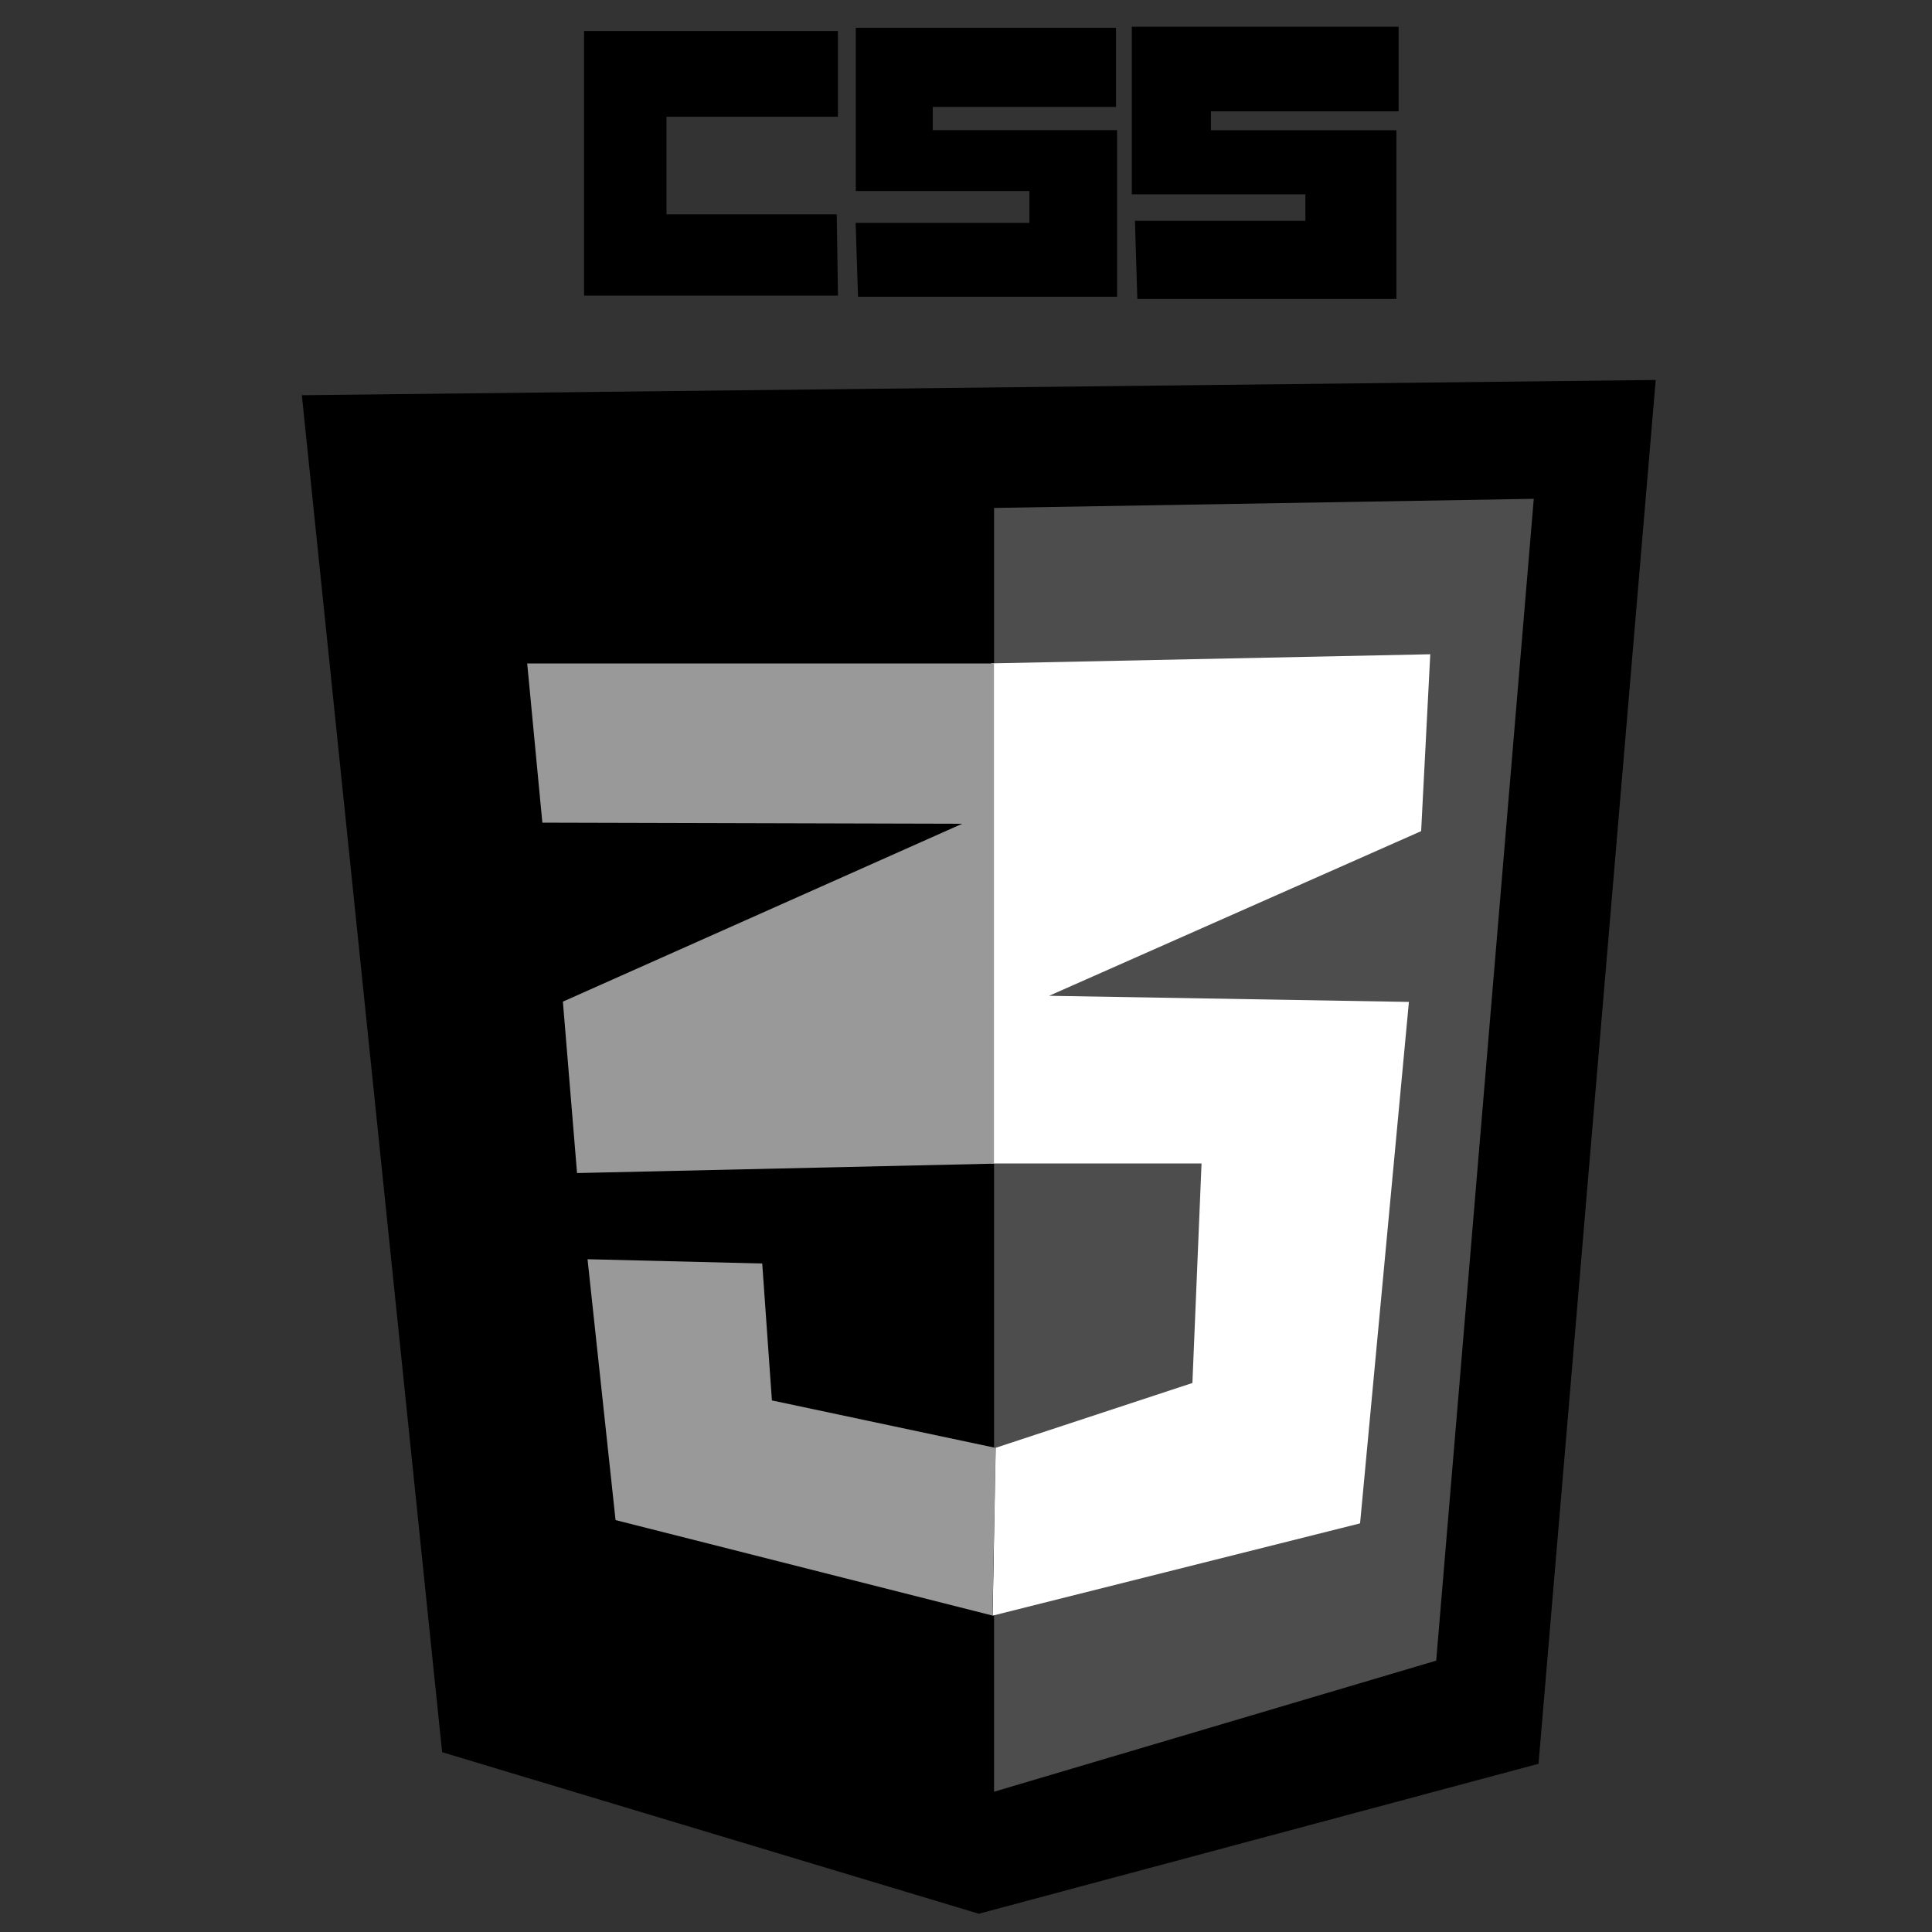 <?xml version="1.0" encoding="UTF-8" standalone="no"?>
<!-- Created with Inkscape (http://www.inkscape.org/) -->

<svg
   xmlns:dc="http://purl.org/dc/elements/1.1/"
   xmlns:cc="http://creativecommons.org/ns#"
   xmlns:rdf="http://www.w3.org/1999/02/22-rdf-syntax-ns#"
   xmlns:svg="http://www.w3.org/2000/svg"
   xmlns="http://www.w3.org/2000/svg"
   xmlns:sodipodi="http://sodipodi.sourceforge.net/DTD/sodipodi-0.dtd"
   xmlns:inkscape="http://www.inkscape.org/namespaces/inkscape"
   width="80"
   height="80"
   viewBox="0 0 21.167 21.167"
   version="1.1"
   id="svg6799"
   inkscape:version="0.92.1 r15371"
   sodipodi:docname="css.svg">
  <rect x="0" y="0" width="21.167" height="21.167" fill="#333333" stroke="none"/>
  <defs
     id="defs6793" />
  <sodipodi:namedview
     id="base"
     pagecolor="#ffffff"
     bordercolor="#666666"
     borderopacity="1.0"
     inkscape:pageopacity="0.0"
     inkscape:pageshadow="2"
     inkscape:zoom="3.959798"
     inkscape:cx="21.554593"
     inkscape:cy="51.558261"
     inkscape:document-units="mm"
     inkscape:current-layer="layer1"
     showgrid="false"
     units="px"
     inkscape:window-width="1440"
     inkscape:window-height="837"
     inkscape:window-x="-8"
     inkscape:window-y="-8"
     inkscape:window-maximized="1"
     showguides="true"
     inkscape:guide-bbox="true" />
  <g
     inkscape:label="Capa 1"
     inkscape:groupmode="layer"
     id="layer1"
     transform="translate(0,-275.833)">
    <path
       style="fill:#000000;stroke:#000000;stroke-width:0;stroke-linecap:butt;stroke-linejoin:miter;stroke-opacity:1;stroke-miterlimit:4;stroke-dasharray:none"
       d="m 10.724,296.8 6.132,-1.643 1.284,-15.161 -14.833,0.167 1.537,14.867 z"
       id="path7370"
       inkscape:connector-curvature="0" />
    <path
       style="fill:#4d4d4d;stroke:#000000;stroke-width:0;stroke-linecap:butt;stroke-linejoin:miter;stroke-opacity:1;stroke-miterlimit:4;stroke-dasharray:none"
       d="m 10.891,295.463 v -14.065 l 5.913,-0.1 -1.069,12.729 z"
       id="path7372"
       inkscape:connector-curvature="0" />
    <path
       style="fill:#ffffff;stroke:#000000;stroke-width:0;stroke-linecap:butt;stroke-linejoin:miter;stroke-opacity:1;stroke-miterlimit:4;stroke-dasharray:none"
       d="m 10.875,293.534 4.026,-1.011 0.535,-5.713 -3.942,-0.067 4.076,-1.804 0.1,-1.938 -4.811,0.1 v 5.479 h 2.305 l -0.1,2.405 -2.155,0.71 z"
       id="path7374"
       inkscape:connector-curvature="0"
       sodipodi:nodetypes="cccccccccccc" />
    <path
       style="fill:#999999;stroke:#000000;stroke-width:0;stroke-linecap:butt;stroke-linejoin:miter;stroke-miterlimit:4;stroke-dasharray:none;stroke-opacity:1"
       d="M 10.89,283.102 H 5.776 l 0.166,1.744 4.6,0.012 -4.375,1.949 0.155,1.878 4.568,-0.103 z"
       id="path7376"
       inkscape:connector-curvature="0" />
    <path
       style="fill:#999999;stroke:#000000;stroke-width:0;stroke-linecap:butt;stroke-linejoin:miter;stroke-opacity:1;stroke-miterlimit:4;stroke-dasharray:none"
       d="m 10.908,291.696 -2.451,-0.52 -0.106,-1.5 -1.914,-0.047 0.307,2.858 4.13,1.046 z"
       id="path7378"
       inkscape:connector-curvature="0" />
    <path
       style="fill:#000000;stroke:#000000;stroke-width:0.1;stroke-linecap:butt;stroke-linejoin:miter;stroke-opacity:1;stroke-miterlimit:4;stroke-dasharray:none"
       d="M 9.13,279.022 H 6.449 v -2.799 h 2.681 v 0.839 H 7.252 v 1.169 h 1.866 z"
       id="path7380"
       inkscape:connector-curvature="0" />
    <path
       style="fill:#000000;stroke:#000000;stroke-width:0.1;stroke-linecap:butt;stroke-linejoin:miter;stroke-opacity:1;stroke-miterlimit:4;stroke-dasharray:none"
       d="m 9.449,279.034 c 0.413,0 2.74,0 2.74,0 v -1.725 h -2.02 v -0.354 h 2.008 v -0.768 H 9.426 v 1.689 h 1.902 v 0.449 H 9.52 9.426 Z"
       id="path7382"
       inkscape:connector-curvature="0" />
    <path
       style="fill:#000000;stroke:#000000;stroke-width:0.1;stroke-linecap:butt;stroke-linejoin:miter;stroke-opacity:1;stroke-miterlimit:4;stroke-dasharray:none"
       d="m 12.509,279.058 h 2.74 v -1.748 h -2.032 v -0.307 H 15.273 v -0.827 h -2.823 v 1.736 h 1.902 v 0.39 h -1.866 z"
       id="path7384"
       inkscape:connector-curvature="0" />
  </g>
</svg>
